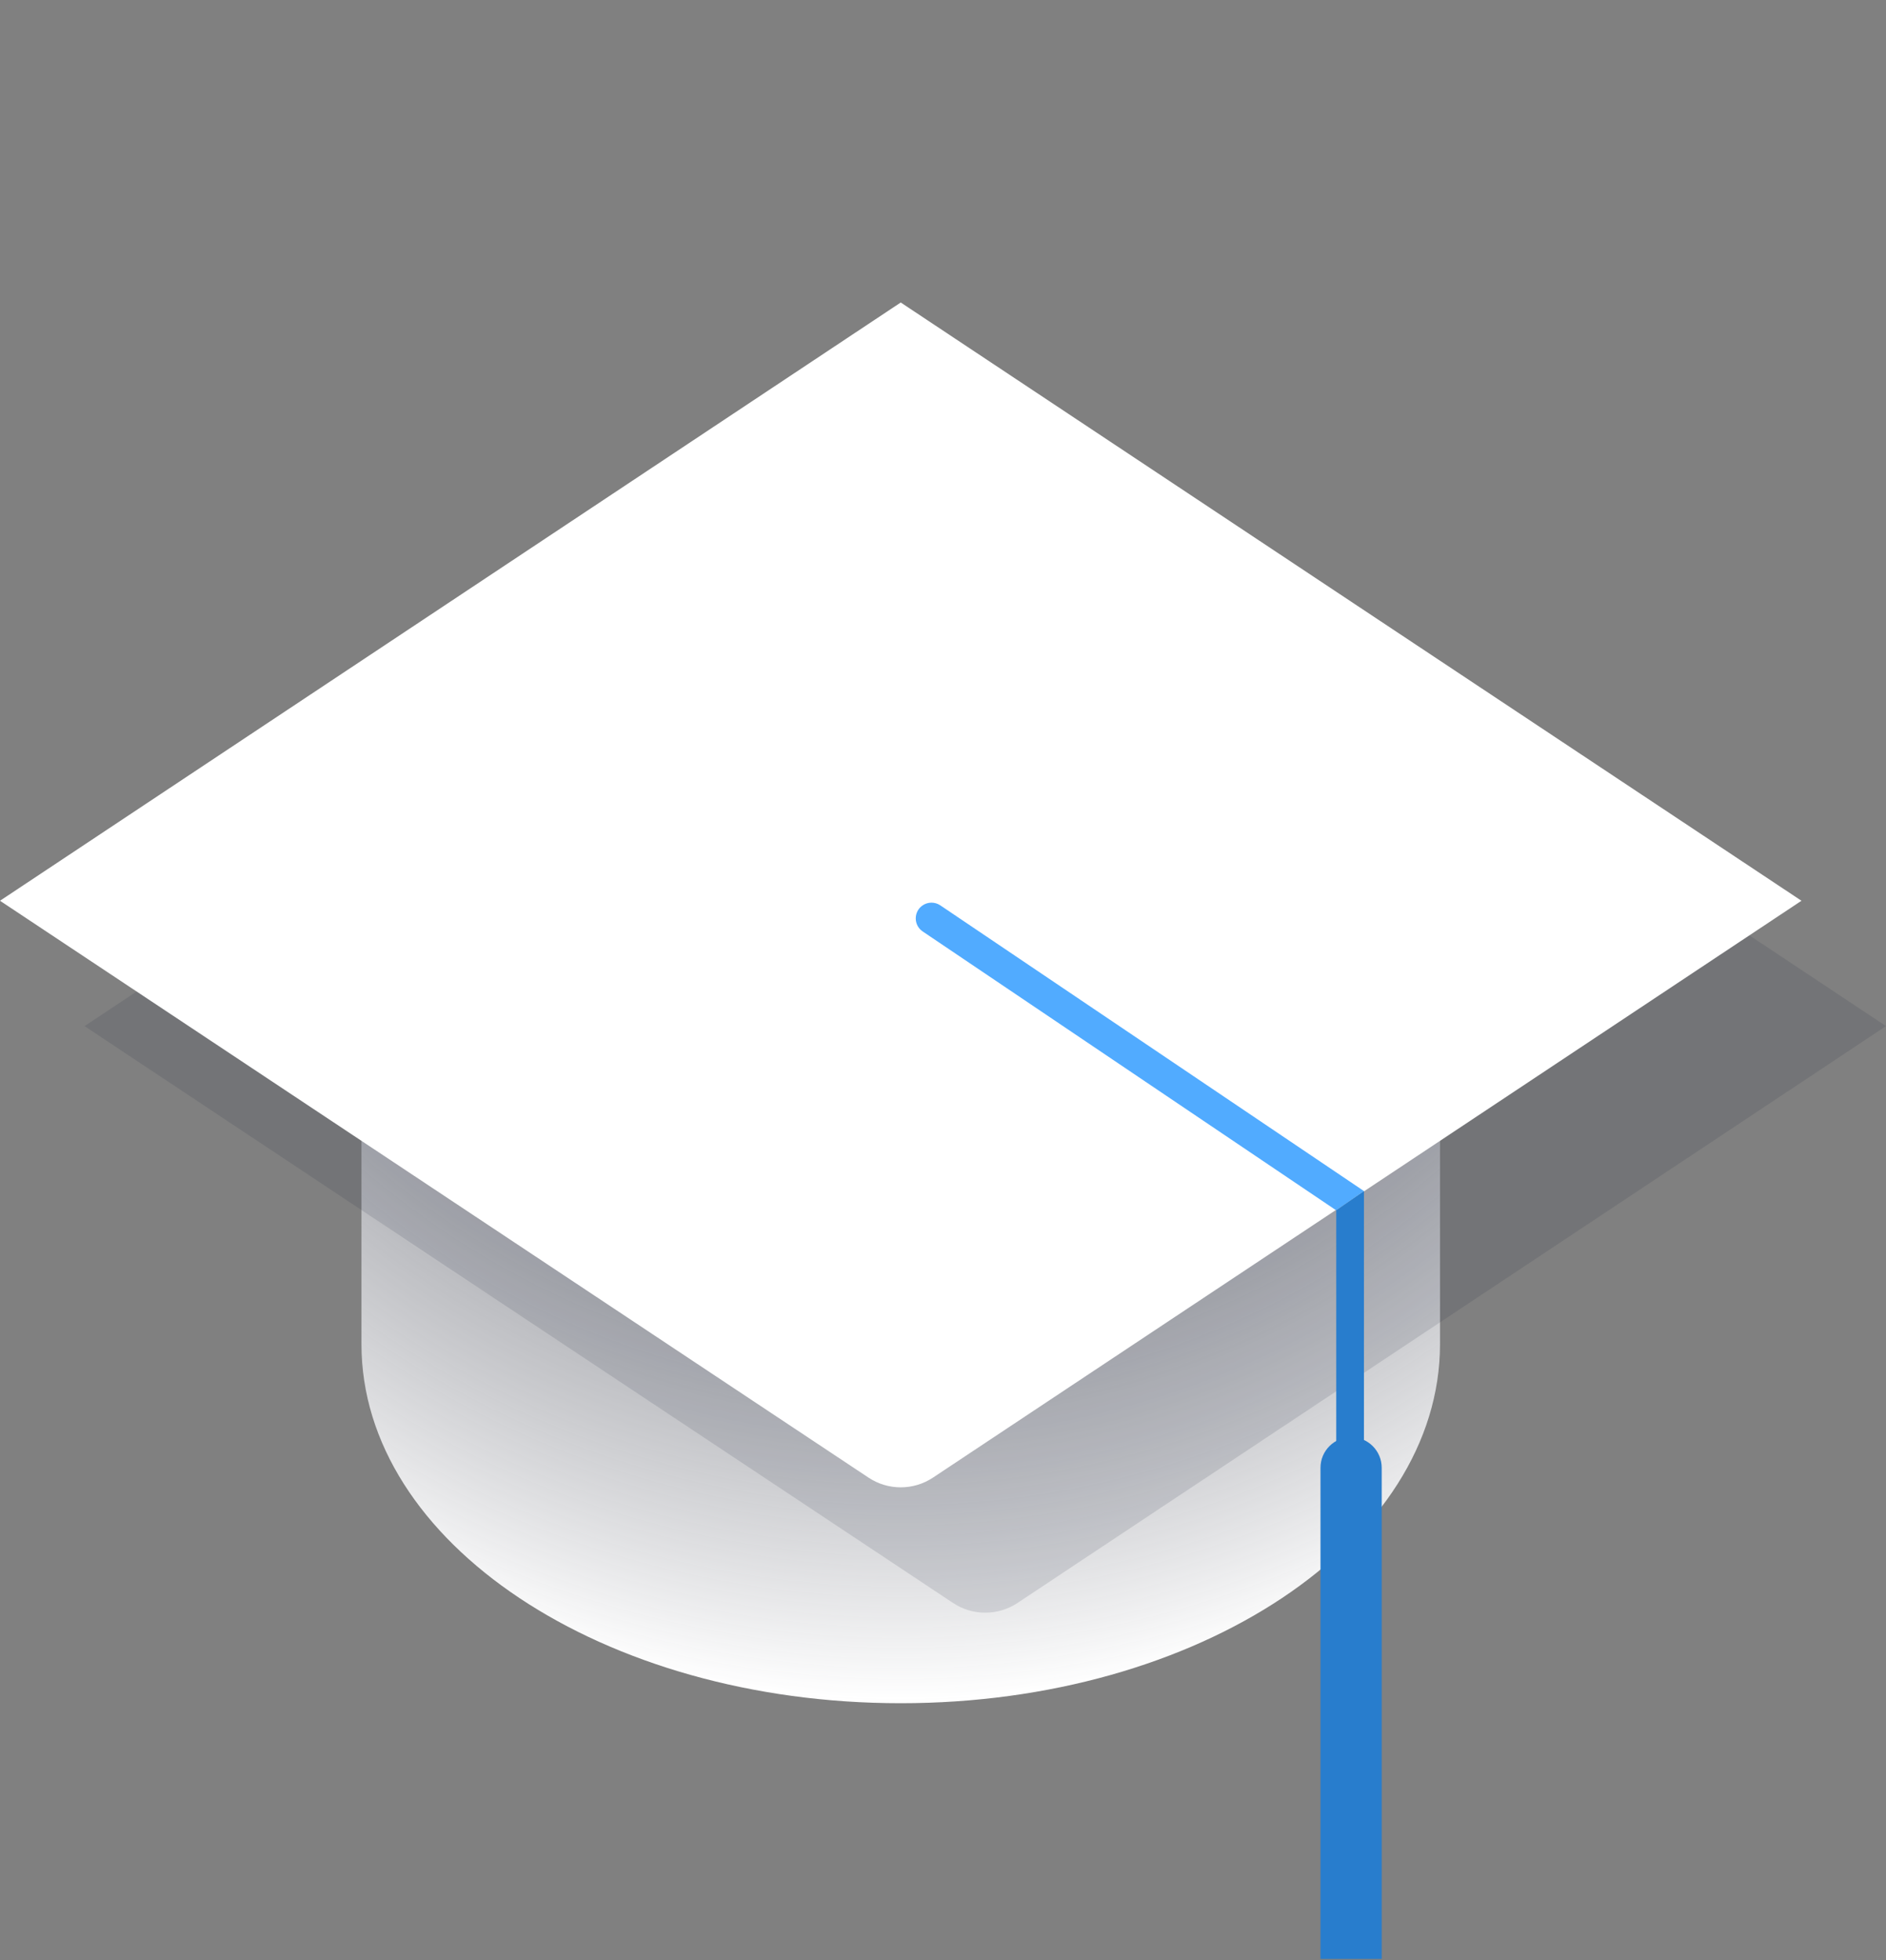 <svg width="457" height="475" viewBox="0 0 457 475" fill="none" xmlns="http://www.w3.org/2000/svg">
<rect x="0" y="0" width="457" height="475" fill="#808080" stroke="none"/>
<path fill-rule="evenodd" clip-rule="evenodd" d="M348.931 230.271H87.586V325.364H87.587C87.586 325.472 87.586 325.579 87.586 325.687C87.586 373.74 146.09 412.695 218.259 412.695C290.427 412.695 348.931 373.74 348.931 325.687C348.931 325.579 348.931 325.472 348.93 325.364H348.931V230.271Z" fill="url(#paint0_radial)"/>
<path opacity="0.14" d="M238.742 103.67L457 248.631L246.558 388.4C241.822 391.546 235.662 391.546 230.926 388.4L20.484 248.631L238.742 103.67Z" fill="#292F47"/>
<path d="M218.258 73.297L436.516 218.258L226.074 358.028C221.338 361.173 215.178 361.173 210.442 358.028L-0 218.258L218.258 73.297Z" fill="white"/>
<path d="M223.529 219.401C224.822 218.5 226.537 218.487 227.844 219.368L330.5 288.599L323.789 293.276L223.578 225.694C221.356 224.195 221.331 220.933 223.529 219.401Z" fill="#51ABFF"/>
<path d="M329.062 442.463C329.962 441.836 330.499 440.808 330.499 439.71L330.499 288.6L323.788 293.277L323.788 439.71C323.788 442.422 326.837 444.013 329.062 442.463Z" fill="#287DCD"/>
<path d="M319.971 355.641C319.971 351.545 323.291 348.225 327.387 348.225C331.483 348.225 334.804 351.545 334.804 355.641V474.659H319.971V355.641Z" fill="#287DCD"/>
<defs>
<radialGradient id="paint0_radial" cx="0" cy="0" r="1" gradientUnits="userSpaceOnUse" gradientTransform="translate(218.259 96.415) rotate(90) scale(316.086 284.088)">
<stop stop-color="#292F47" stop-opacity="0"/>
<stop offset="1" stop-color="white"/>
</radialGradient>
</defs>
</svg>

